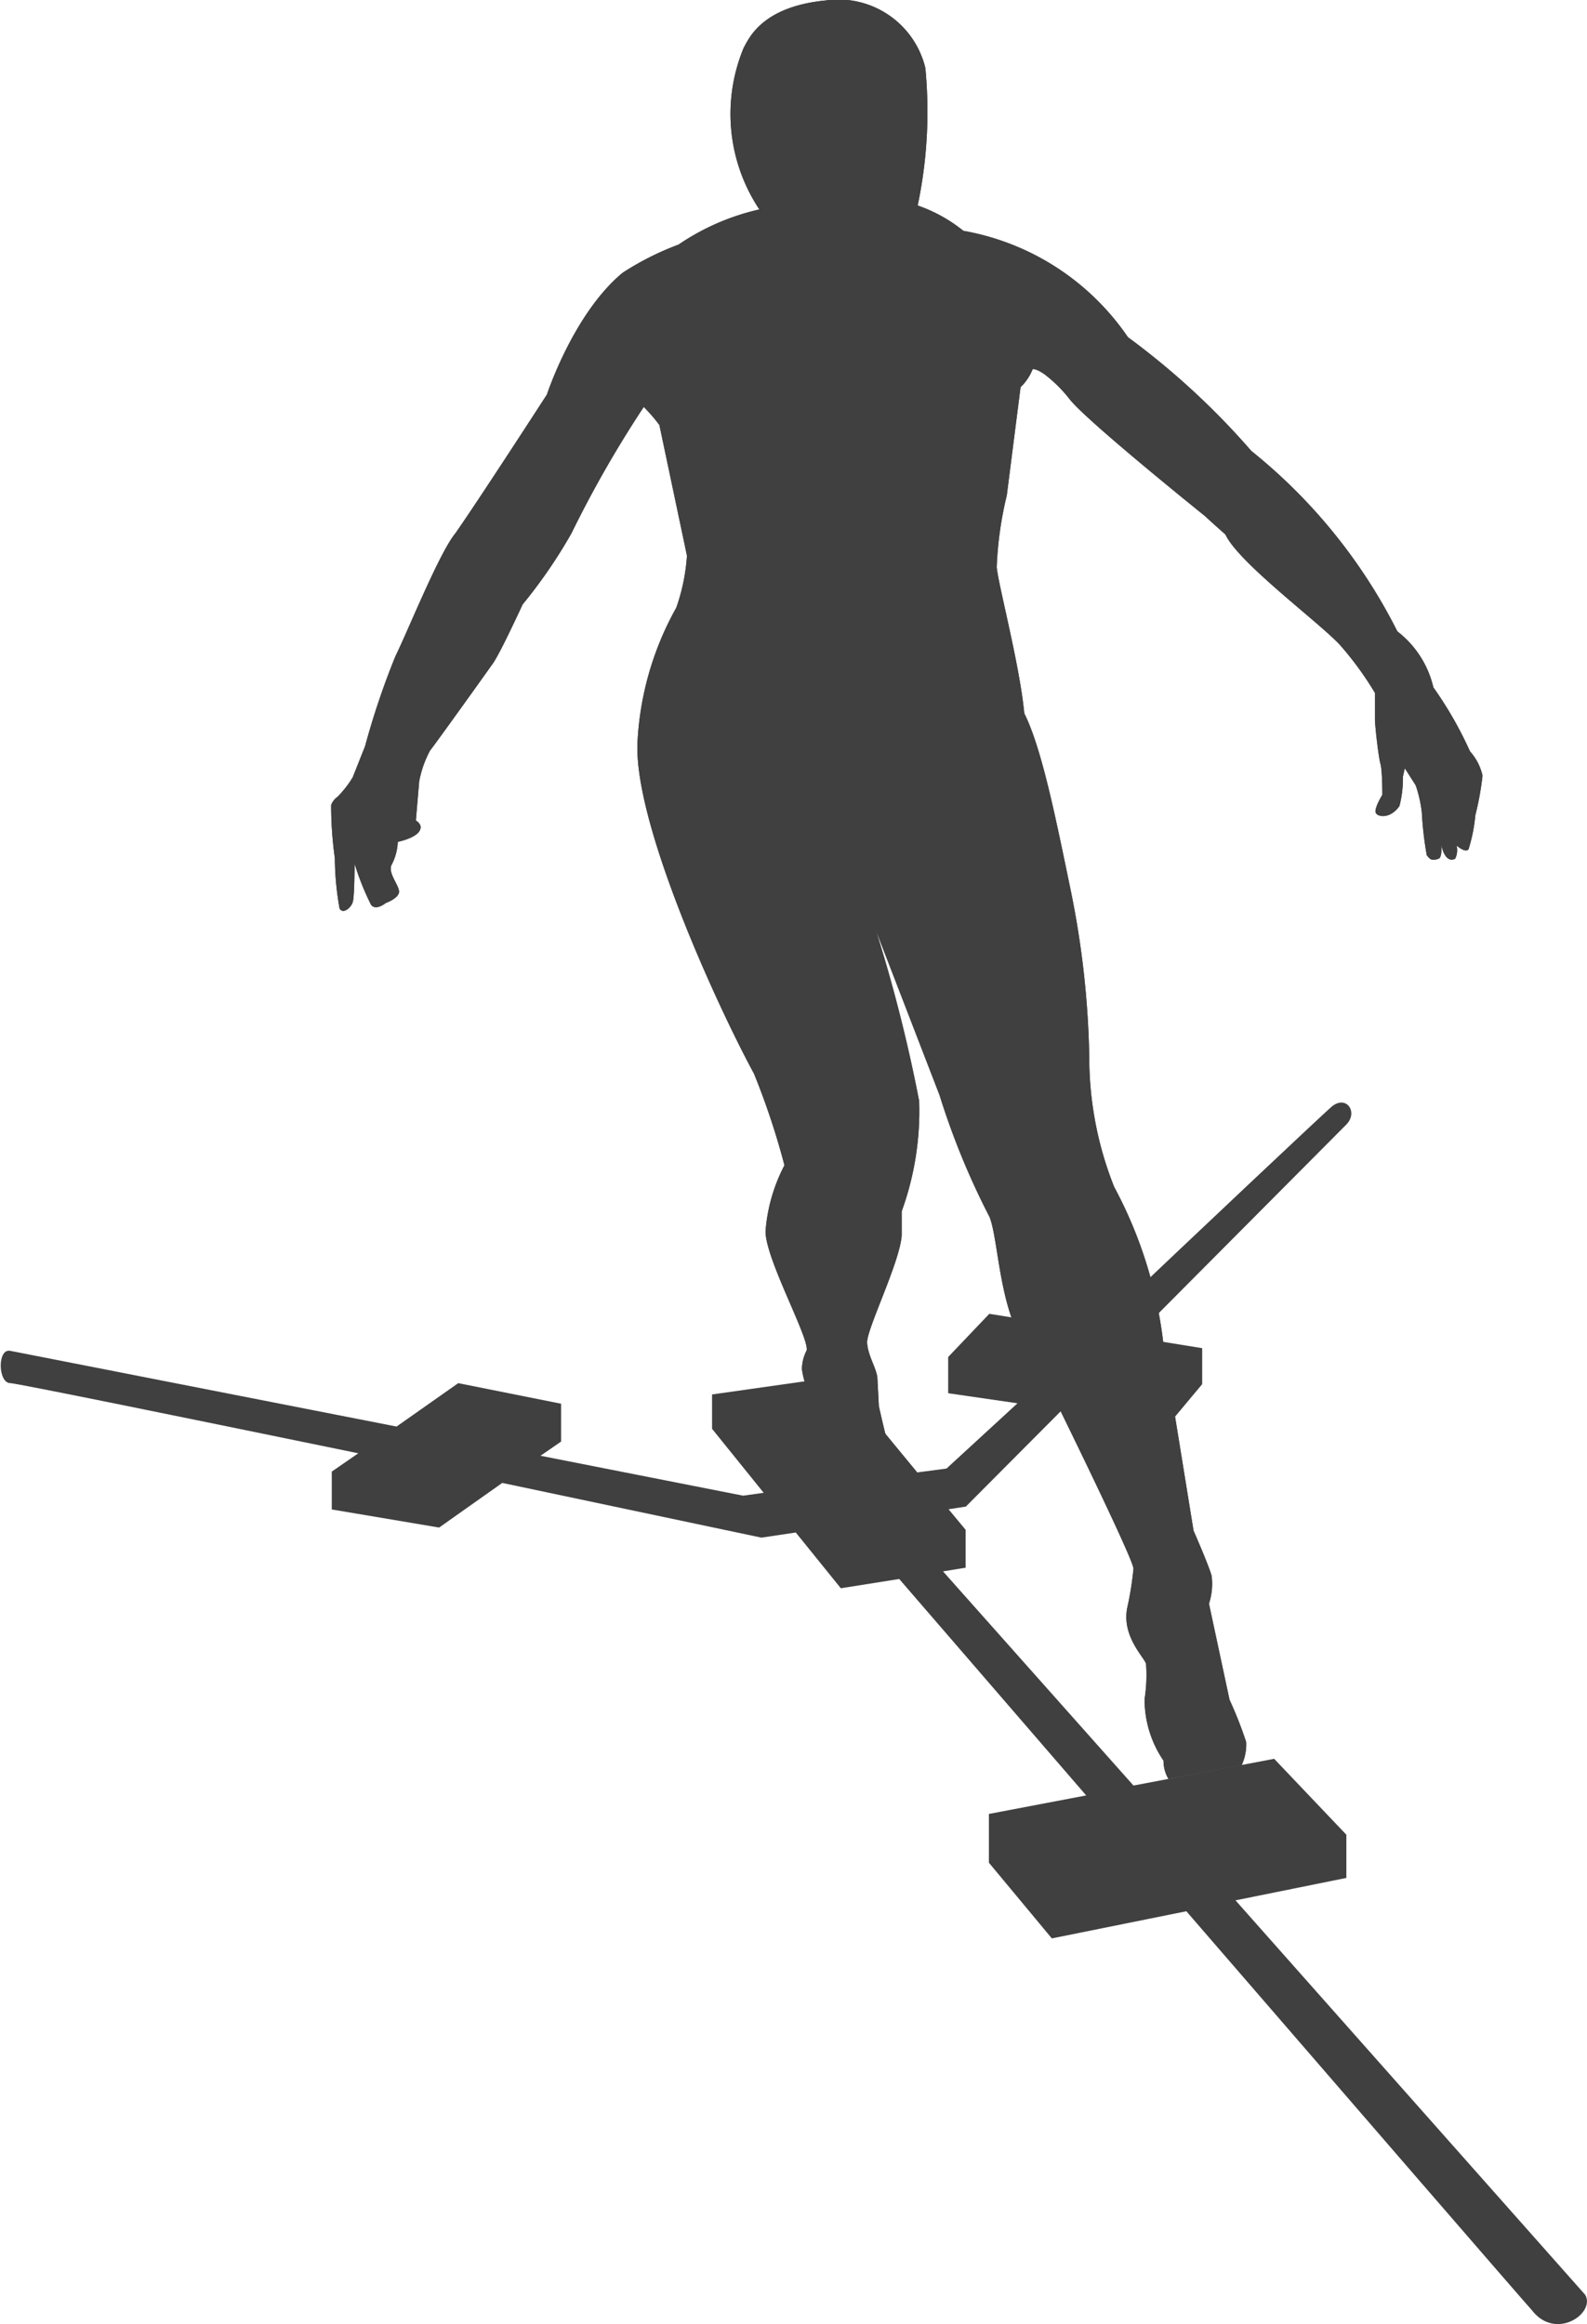 <svg id="Layer_1" data-name="Layer 1" xmlns="http://www.w3.org/2000/svg" xmlns:xlink="http://www.w3.org/1999/xlink" viewBox="0 0 77.16 112.97"><defs><style>.cls-1{fill:none;}.cls-2{clip-path:url(#clip-path);}.cls-3{fill:#404040;}</style><clipPath id="clip-path" transform="translate(-644.98 -328.87)"><rect class="cls-1" x="627.08" y="328.87" width="112.97" height="112.97"/></clipPath></defs><title>anterior_reach</title><g class="cls-2"><path class="cls-3" d="M722.05,440.41l-17-19.17,5.39-1.09v-2.1l-3.51-3.69-6.84,1.3-9.26-10.41,1.1-.18v-1.84l-.83-1,.84-.13,4.68-4.7,5.14.75,1.67-2v-1.75l-3.28-.53,10.29-10.34c.59-.6,0-1.45-.7-.88-.28.22-6.41,6-11.57,10.9l-5.09-.82-2,2.1v1.76l3.37.49L691,400.25l-1.42.19-3.84-4.66-6.14.87v1.67l2.51,3.11-1,.14-9.85-1.94,1-.69V397.1l-5-1-3,2.11-18.78-3.68c-.64-.13-.6,1.57,0,1.57.28,0,8.41,1.66,16.92,3.41l-1.29.89v1.84l5.22.88,3.07-2.17L682,403.61l1.67-.25,2.19,2.71,2.84-.45,9.09,10.52-4.73.9v2.37l3.06,3.68,6.54-1.32c8,9.25,16.36,18.91,16.79,19.38,1.16,1.53,3.13.15,2.6-.74" transform="translate(-644.98 -328.87)"/><path class="cls-3" d="M689.63,338.87a7.38,7.38,0,0,1,2.19,1.22,12.26,12.26,0,0,1,8,5.17,36.82,36.82,0,0,1,6,5.53,26.5,26.5,0,0,1,7.1,8.77,4.81,4.81,0,0,1,1.75,2.72,18.4,18.4,0,0,1,1.78,3.11,2.62,2.62,0,0,1,.61,1.18,13.94,13.94,0,0,1-.35,1.93,7.78,7.78,0,0,1-.33,1.65c-.15.2-.58-.18-.58-.18a.94.94,0,0,1-.07.64c-.52.26-.68-.7-.68-.7s.07.64-.13.7c-.36.13-.43,0-.57-.17a16.6,16.6,0,0,1-.24-2.06,6.05,6.05,0,0,0-.3-1.34l-.53-.83-.09.41a5.33,5.33,0,0,1-.17,1.43c-.46.66-1.11.53-1.16.3s.33-.85.33-.85,0-1.18-.09-1.49-.25-1.68-.27-2.14l0-1.32a16,16,0,0,0-1.69-2.32c-1-1.09-4.94-4-5.58-5.38-.59-.52-1-.9-1-.9s-5.74-4.61-6.57-5.67a6.7,6.7,0,0,0-1.19-1.19s-.4-.3-.61-.28a2.48,2.48,0,0,1-.59.88l-.67,5.26a17.62,17.62,0,0,0-.49,3.49c.09.92,1.12,4.76,1.34,7.1.85,1.71,1.51,5,2.24,8.52a44.08,44.08,0,0,1,.92,8.18,17,17,0,0,0,1.21,6.32,21.22,21.22,0,0,1,2.41,7.76l1.45,8.95s.75,1.71.88,2.2a3.1,3.1,0,0,1-.13,1.35l1,4.67a19.13,19.13,0,0,1,.81,2.06,2.41,2.41,0,0,1-.22,1.12l-3.56.67a1.75,1.75,0,0,1-.24-.89,5.28,5.28,0,0,1-.92-3,7.52,7.52,0,0,0,.07-1.71c-.11-.34-1.17-1.33-.92-2.69a15.82,15.82,0,0,0,.31-1.93c0-.49-4.27-9.14-4.27-9.14a11.62,11.62,0,0,1-1.68-3.12c-.62-1.81-.71-4-1.05-4.84a36.62,36.62,0,0,1-2.43-5.92l-3.09-8a74.86,74.86,0,0,1,2.1,8.29,14.32,14.32,0,0,1-.85,5.36v1.18c-.1,1.32-1.71,4.56-1.68,5.2s.47,1.26.5,1.74l.07,1.35s.36,1.61.46,1.87,1.18.94,1.32,1.45a1.31,1.31,0,0,1-.14,1.14s.38,1.21-1.11,1.05a1.23,1.23,0,0,1-1.09-.07s-.62.15-.88-.19a1,1,0,0,1-.76-.29S684.15,402,684,401a11.5,11.5,0,0,1,.41-3,3.46,3.46,0,0,0,0-1.2,4.39,4.39,0,0,1-.44-1.37,2,2,0,0,1,.23-.92c.13-.61-2-4.44-2-5.79a8.27,8.27,0,0,1,.92-3.21,36.26,36.26,0,0,0-1.48-4.45c-1.8-3.32-5.92-12.29-5.66-16.21a14.91,14.91,0,0,1,1.88-6.44,9.48,9.48,0,0,0,.52-2.53l-1.34-6.35a8,8,0,0,0-.76-.88,54.91,54.91,0,0,0-3.52,6.15,24.53,24.53,0,0,1-2.37,3.45s-1.08,2.35-1.44,2.86-2.77,3.88-3.06,4.24a5.13,5.13,0,0,0-.53,1.51l-.16,1.89s.29.17.22.4c-.09.44-1.1.64-1.1.64a2.66,2.66,0,0,1-.28,1.08c-.26.39.38,1.06.34,1.37s-.64.52-.64.52-.48.4-.72.09a12.79,12.79,0,0,1-.8-2s0,1.58-.09,1.87-.48.6-.64.31a14.41,14.41,0,0,1-.23-2.45,18.54,18.54,0,0,1-.18-2.58.87.87,0,0,1,.31-.4,4.94,4.94,0,0,0,.74-.95l.6-1.51a37.86,37.86,0,0,1,1.47-4.36c.62-1.26,2.14-5.05,2.93-6,1.2-1.72,4.44-6.73,4.44-6.73s1.29-3.94,3.68-5.92a13.87,13.87,0,0,1,2.72-1.37,11.5,11.5,0,0,1,3.93-1.71,8.37,8.37,0,0,1-.76-7.86c.24-.42.86-2,4-2.3a4.35,4.35,0,0,1,4.83,3.28,22.19,22.19,0,0,1-.37,6.68" transform="translate(-644.98 -328.87)"/><path class="cls-3" d="M689.63,338.87a7.38,7.38,0,0,1,2.19,1.22,12.26,12.26,0,0,1,8,5.17,36.82,36.82,0,0,1,6,5.53,26.5,26.5,0,0,1,7.1,8.77,4.81,4.81,0,0,1,1.75,2.72,18.4,18.4,0,0,1,1.78,3.11,2.62,2.62,0,0,1,.61,1.18,13.94,13.94,0,0,1-.35,1.93,7.78,7.78,0,0,1-.33,1.65c-.15.2-.58-.18-.58-.18a.94.94,0,0,1-.07.64c-.52.26-.68-.7-.68-.7s.07.64-.13.7c-.36.13-.43,0-.57-.17a16.6,16.6,0,0,1-.24-2.06,6.05,6.05,0,0,0-.3-1.34l-.53-.83-.09.41a5.33,5.33,0,0,1-.17,1.43c-.46.66-1.11.53-1.16.3s.33-.85.33-.85,0-1.18-.09-1.49-.25-1.68-.27-2.14l0-1.32a16,16,0,0,0-1.69-2.32c-1-1.09-4.94-4-5.58-5.38-.59-.52-1-.9-1-.9s-5.74-4.61-6.57-5.67a6.7,6.7,0,0,0-1.19-1.19s-.4-.3-.61-.28a2.48,2.48,0,0,1-.59.88l-.67,5.26a17.62,17.62,0,0,0-.49,3.49c.09.92,1.12,4.76,1.34,7.1.85,1.71,1.51,5,2.24,8.52a44.08,44.08,0,0,1,.92,8.18,17,17,0,0,0,1.21,6.32,21.22,21.22,0,0,1,2.41,7.76l1.45,8.95s.75,1.71.88,2.2a3.1,3.1,0,0,1-.13,1.35l1,4.67a19.13,19.13,0,0,1,.81,2.06,2.41,2.41,0,0,1-.22,1.12l-3.56.67a1.75,1.75,0,0,1-.24-.89,5.28,5.28,0,0,1-.92-3,7.52,7.52,0,0,0,.07-1.71c-.11-.34-1.17-1.33-.92-2.69a15.82,15.82,0,0,0,.31-1.93c0-.49-4.27-9.14-4.27-9.14a11.62,11.62,0,0,1-1.68-3.12c-.62-1.81-.71-4-1.05-4.84a36.62,36.62,0,0,1-2.43-5.92l-3.09-8a74.86,74.86,0,0,1,2.1,8.29,14.32,14.32,0,0,1-.85,5.36v1.18c-.1,1.32-1.71,4.56-1.68,5.2s.47,1.26.5,1.74l.07,1.35s.36,1.61.46,1.87,1.18.94,1.32,1.45a1.31,1.31,0,0,1-.14,1.14s.38,1.21-1.11,1.05a1.23,1.23,0,0,1-1.09-.07s-.62.15-.88-.19a1,1,0,0,1-.76-.29S684.15,402,684,401a11.5,11.5,0,0,1,.41-3,3.46,3.46,0,0,0,0-1.2,4.39,4.39,0,0,1-.44-1.37,2,2,0,0,1,.23-.92c.13-.61-2-4.44-2-5.79a8.27,8.27,0,0,1,.92-3.21,36.26,36.26,0,0,0-1.48-4.45c-1.8-3.32-5.92-12.29-5.66-16.21a14.91,14.91,0,0,1,1.88-6.44,9.48,9.48,0,0,0,.52-2.53l-1.34-6.35a8,8,0,0,0-.76-.88,54.91,54.91,0,0,0-3.52,6.15,24.53,24.53,0,0,1-2.37,3.45s-1.08,2.35-1.44,2.86-2.77,3.88-3.06,4.24a5.13,5.13,0,0,0-.53,1.51l-.16,1.89s.29.17.22.4c-.09.44-1.1.64-1.1.64a2.66,2.66,0,0,1-.28,1.08c-.26.39.38,1.06.34,1.37s-.64.52-.64.52-.48.4-.72.09a12.79,12.79,0,0,1-.8-2s0,1.58-.09,1.87-.48.6-.64.31a14.41,14.41,0,0,1-.23-2.45,18.54,18.54,0,0,1-.18-2.58.87.87,0,0,1,.31-.4,4.94,4.94,0,0,0,.74-.95l.6-1.51a37.86,37.86,0,0,1,1.47-4.36c.62-1.26,2.14-5.05,2.93-6,1.2-1.72,4.44-6.73,4.44-6.73s1.29-3.94,3.68-5.92a13.87,13.87,0,0,1,2.72-1.37,11.5,11.5,0,0,1,3.93-1.71,8.37,8.37,0,0,1-.76-7.86c.24-.42.86-2,4-2.3a4.35,4.35,0,0,1,4.83,3.28,22.19,22.19,0,0,1-.37,6.68" transform="translate(-644.98 -328.87)"/></g></svg>